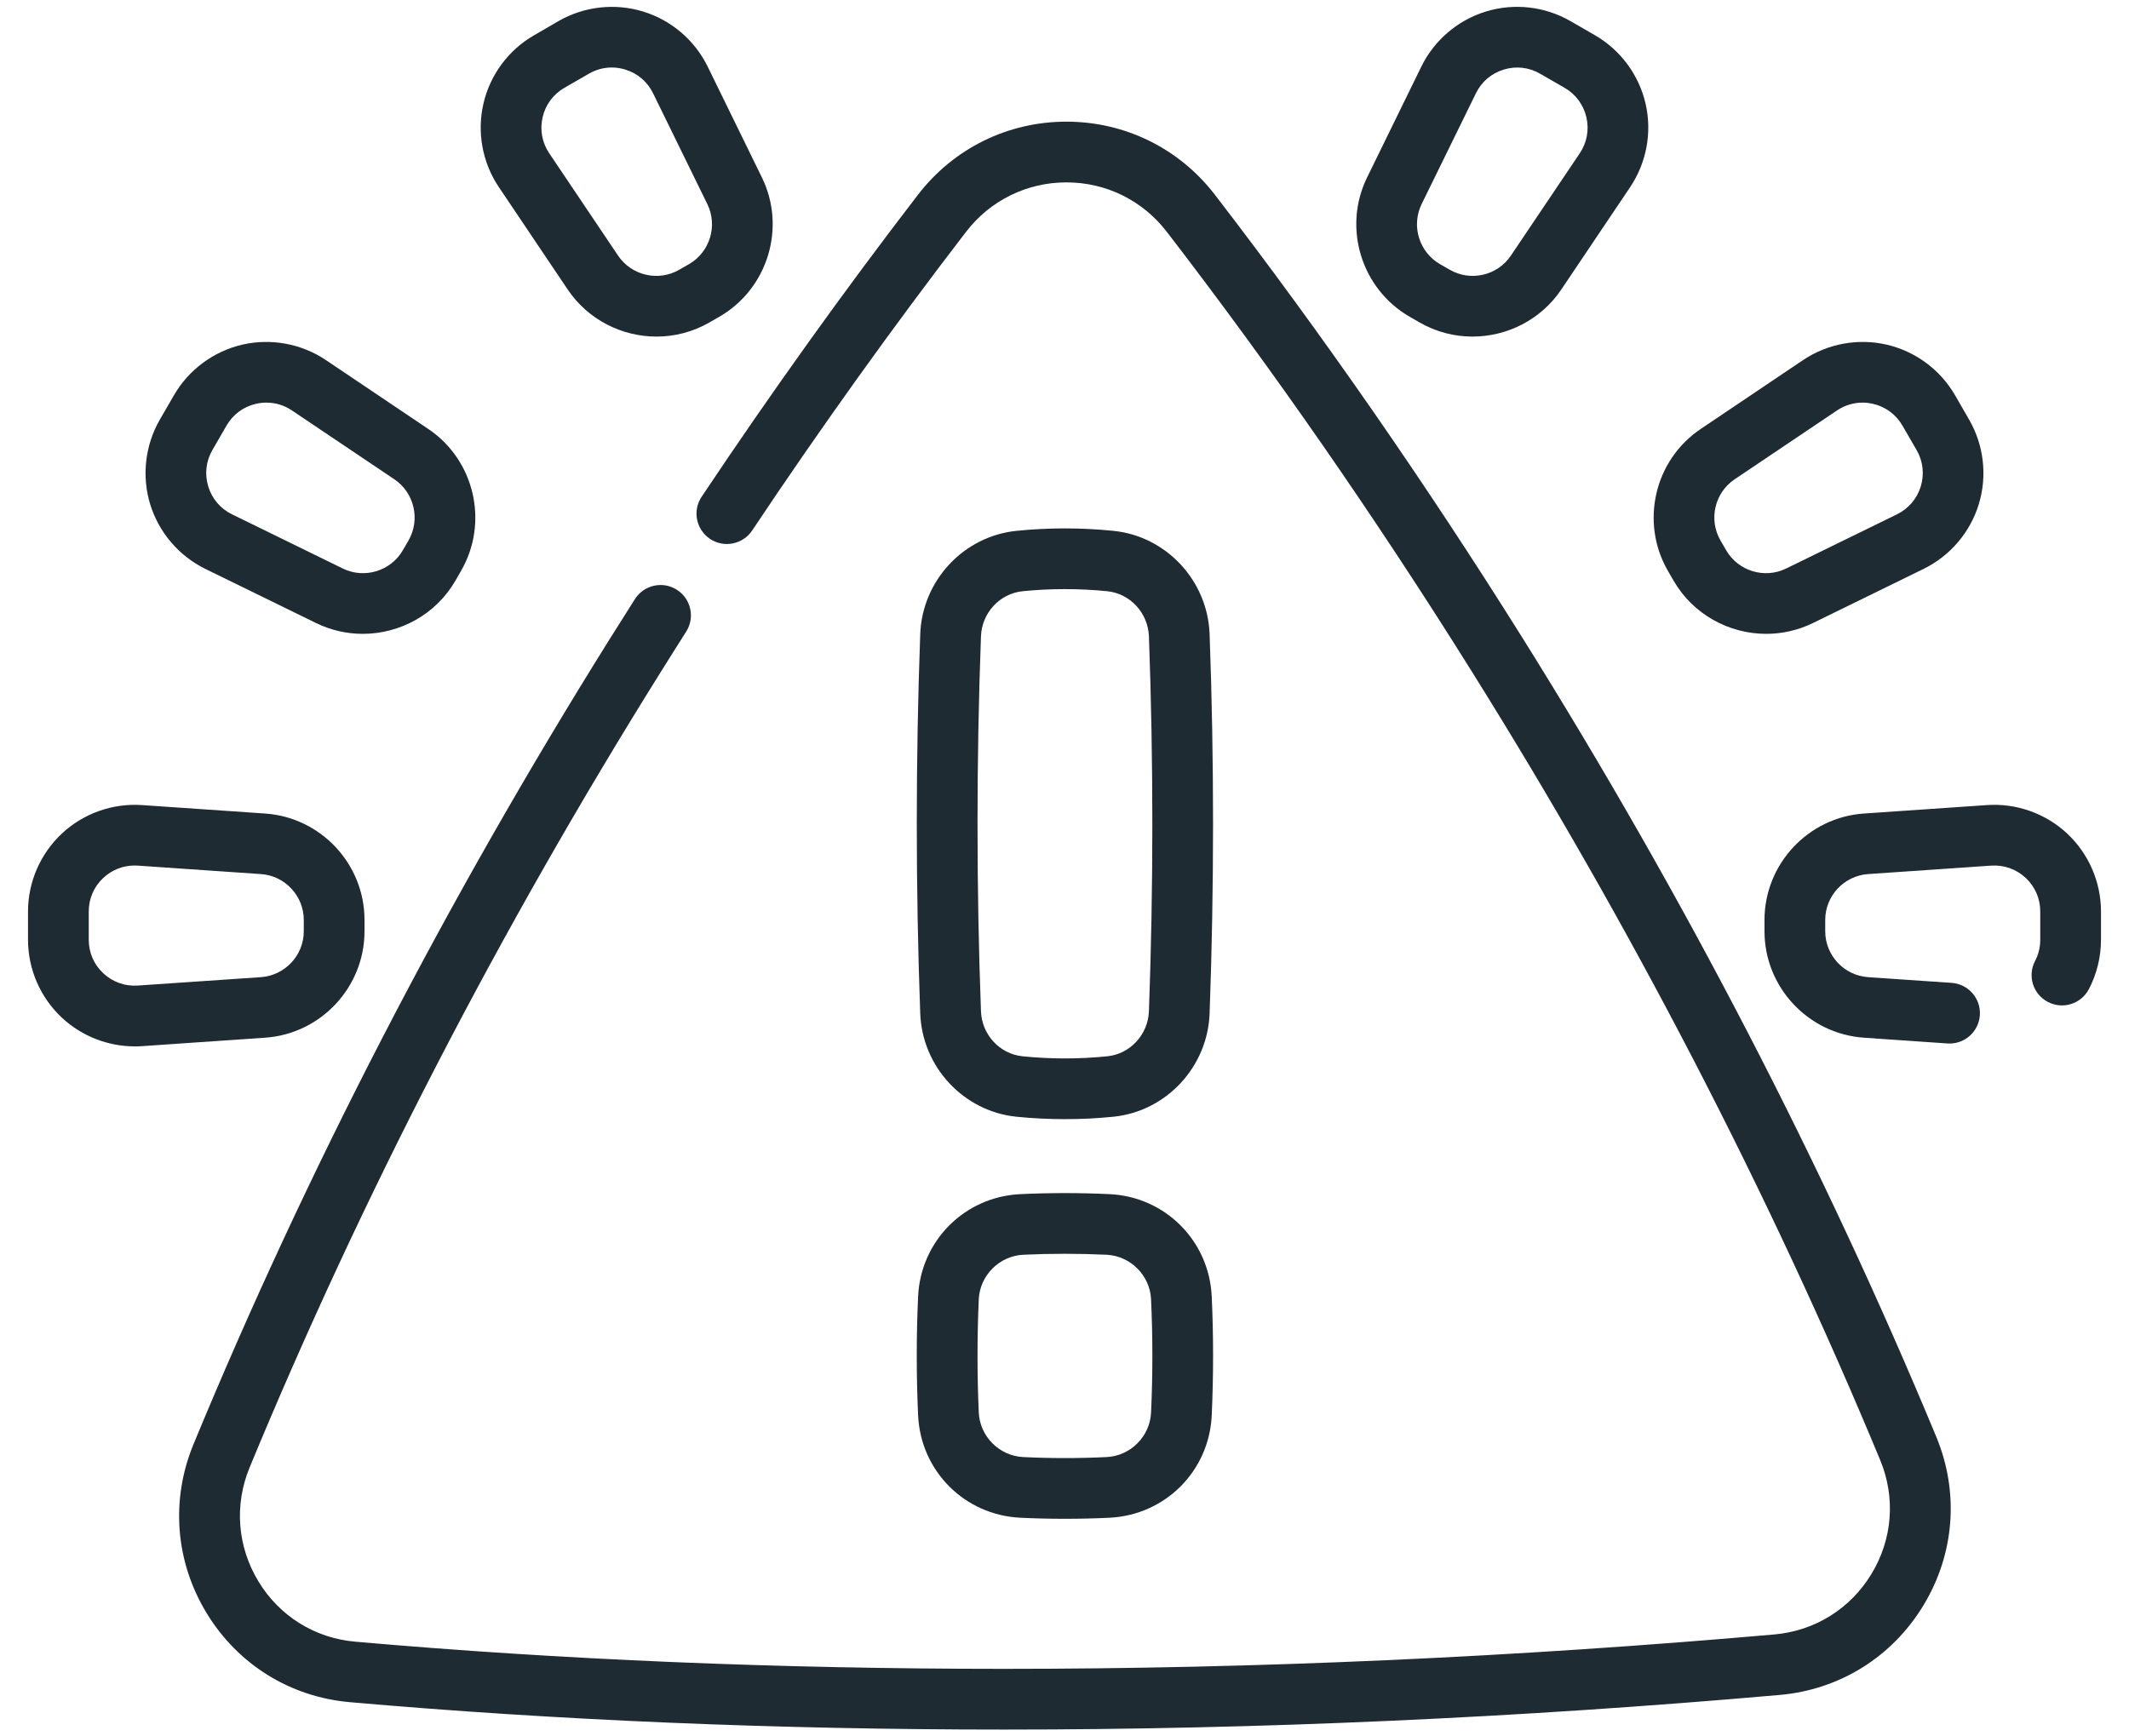<svg xmlns="http://www.w3.org/2000/svg" width="38" height="31" viewBox="0 0 38 31" fill="none">
    <path d="M17.922 30.878C13.864 30.878 9.936 30.713 6.246 30.389C5.178 30.296 4.245 29.715 3.687 28.797C3.128 27.877 3.043 26.778 3.454 25.783C5.465 20.918 7.958 16.091 10.865 11.437C11.021 11.187 11.178 10.94 11.333 10.695C11.494 10.443 11.829 10.368 12.081 10.529C12.334 10.69 12.408 11.025 12.247 11.277C12.094 11.519 11.939 11.763 11.785 12.011C8.909 16.615 6.444 21.388 4.456 26.197C4.178 26.87 4.236 27.612 4.614 28.235C4.99 28.854 5.62 29.246 6.341 29.309C10 29.631 13.896 29.794 17.921 29.794C22.411 29.794 27.037 29.587 31.669 29.18C32.394 29.116 33.025 28.723 33.403 28.1C33.78 27.478 33.837 26.735 33.558 26.064C31.574 21.283 29.117 16.54 26.256 11.966C24.553 9.242 22.726 6.609 20.827 4.14C20.395 3.578 19.742 3.256 19.035 3.256C19.035 3.256 19.035 3.256 19.035 3.256C18.328 3.256 17.674 3.578 17.242 4.14C15.938 5.836 14.654 7.629 13.425 9.471C13.259 9.72 12.922 9.787 12.673 9.621C12.424 9.454 12.357 9.118 12.523 8.869C13.766 7.007 15.064 5.194 16.383 3.479C17.022 2.648 17.989 2.172 19.035 2.172C20.081 2.172 21.048 2.649 21.686 3.479C23.606 5.975 25.453 8.638 27.176 11.391C30.068 16.016 32.552 20.812 34.559 25.648C34.972 26.642 34.888 27.741 34.33 28.662C33.771 29.583 32.836 30.166 31.764 30.26C27.1 30.67 22.443 30.878 17.922 30.878Z" fill="#1F2B32"/>
    <path d="M34.798 18.63C34.785 18.63 34.773 18.63 34.76 18.629L33.268 18.526C32.273 18.457 31.494 17.623 31.494 16.626V16.424C31.494 15.427 32.273 14.592 33.268 14.524L35.466 14.373C35.991 14.337 36.512 14.522 36.896 14.881C37.28 15.24 37.5 15.747 37.5 16.273V16.777C37.5 17.085 37.425 17.391 37.283 17.661C37.143 17.925 36.816 18.027 36.551 17.887C36.286 17.748 36.184 17.42 36.324 17.155C36.385 17.039 36.416 16.912 36.416 16.777V16.273C36.416 16.043 36.324 15.83 36.156 15.673C35.988 15.516 35.769 15.439 35.539 15.454L33.342 15.605C32.914 15.635 32.578 15.994 32.578 16.424V16.626C32.578 17.056 32.914 17.415 33.342 17.445L34.834 17.547C35.133 17.568 35.359 17.827 35.338 18.125C35.318 18.411 35.08 18.63 34.798 18.63Z" fill="#1F2B32"/>
    <path d="M31.525 11.316C30.863 11.316 30.221 10.972 29.871 10.366L29.769 10.19C29.271 9.326 29.528 8.214 30.356 7.658L32.183 6.428C32.62 6.135 33.163 6.035 33.675 6.153C34.188 6.272 34.632 6.601 34.895 7.056L35.147 7.493C35.41 7.949 35.473 8.498 35.319 9.001C35.166 9.504 34.807 9.924 34.335 10.156L32.357 11.124C32.09 11.254 31.806 11.316 31.525 11.316ZM33.243 7.188C33.083 7.188 32.926 7.235 32.788 7.328L30.961 8.557C30.604 8.797 30.493 9.276 30.708 9.648L30.81 9.824C31.024 10.195 31.495 10.339 31.88 10.15L33.859 9.182C34.065 9.081 34.216 8.904 34.283 8.685C34.35 8.465 34.324 8.234 34.209 8.035L33.956 7.598C33.841 7.4 33.655 7.261 33.431 7.21C33.369 7.195 33.306 7.188 33.243 7.188Z" fill="#1F2B32"/>
    <path d="M26.282 6.009C25.959 6.009 25.632 5.927 25.335 5.755L25.159 5.654C24.296 5.155 23.962 4.063 24.401 3.168L25.369 1.189C25.6 0.717 26.021 0.358 26.524 0.205C27.026 0.051 27.576 0.114 28.031 0.377L28.468 0.629C28.923 0.892 29.253 1.337 29.371 1.849C29.49 2.361 29.389 2.905 29.096 3.341L27.867 5.169C27.502 5.711 26.898 6.009 26.282 6.009ZM25.877 4.816C26.249 5.031 26.728 4.92 26.967 4.564L28.197 2.736C28.325 2.546 28.367 2.317 28.315 2.093C28.263 1.87 28.125 1.683 27.926 1.568L27.489 1.316C27.29 1.201 27.06 1.175 26.84 1.242C26.62 1.309 26.444 1.459 26.343 1.666L25.374 3.644C25.186 4.03 25.329 4.5 25.701 4.715L25.877 4.816Z" fill="#1F2B32"/>
    <path d="M2.405 18.681C1.925 18.681 1.457 18.498 1.105 18.169C0.72 17.81 0.5 17.303 0.5 16.777V16.273C0.5 15.747 0.72 15.24 1.105 14.881C1.489 14.522 2.01 14.337 2.534 14.373L4.732 14.524C5.727 14.592 6.506 15.426 6.506 16.423V16.626C6.506 17.623 5.727 18.458 4.732 18.526L2.534 18.677C2.491 18.68 2.448 18.681 2.405 18.681ZM2.402 15.452C2.194 15.452 1.998 15.53 1.844 15.673C1.676 15.83 1.584 16.043 1.584 16.273V16.777C1.584 17.007 1.676 17.22 1.844 17.376C2.012 17.533 2.231 17.611 2.46 17.595L4.658 17.445C5.086 17.415 5.422 17.056 5.422 16.626V16.423C5.422 15.994 5.086 15.634 4.658 15.605L2.46 15.454C2.441 15.453 2.421 15.452 2.402 15.452Z" fill="#1F2B32"/>
    <path d="M6.475 11.316C6.194 11.316 5.91 11.254 5.643 11.124L3.664 10.156C3.192 9.924 2.834 9.504 2.68 9.001C2.527 8.498 2.59 7.948 2.852 7.493L3.105 7.056C3.368 6.601 3.812 6.272 4.324 6.153C4.836 6.035 5.38 6.135 5.816 6.428L7.644 7.658C8.471 8.214 8.729 9.326 8.23 10.19L8.129 10.366C7.779 10.972 7.136 11.316 6.475 11.316ZM4.756 7.188C4.694 7.188 4.631 7.195 4.569 7.209C4.345 7.261 4.158 7.399 4.043 7.598L3.791 8.035C3.676 8.234 3.65 8.465 3.717 8.685C3.784 8.904 3.934 9.081 4.141 9.182L6.119 10.15C6.505 10.339 6.975 10.195 7.19 9.824L7.292 9.648C7.506 9.276 7.395 8.797 7.039 8.557L5.211 7.328C5.074 7.235 4.917 7.188 4.756 7.188Z" fill="#1F2B32"/>
    <path d="M11.718 6.009C11.102 6.009 10.498 5.711 10.133 5.169L8.904 3.341C8.61 2.905 8.51 2.361 8.629 1.849C8.747 1.337 9.076 0.892 9.532 0.63L9.968 0.377C10.424 0.114 10.973 0.052 11.476 0.205C11.979 0.358 12.4 0.717 12.631 1.189L13.599 3.168C14.037 4.063 13.704 5.155 12.841 5.654L12.665 5.755C12.368 5.927 12.041 6.009 11.718 6.009ZM10.919 1.205C10.777 1.205 10.637 1.243 10.511 1.316L10.073 1.568C9.875 1.683 9.736 1.87 9.685 2.094C9.633 2.317 9.675 2.546 9.803 2.736L11.032 4.564C11.272 4.92 11.751 5.031 12.123 4.816L12.299 4.715C12.671 4.5 12.814 4.03 12.625 3.644L11.657 1.666C11.556 1.459 11.38 1.309 11.16 1.242C11.08 1.217 10.999 1.205 10.919 1.205Z" fill="#1F2B32"/>
    <path d="M19.008 19.98C18.719 19.98 18.43 19.966 18.144 19.937C17.199 19.842 16.46 19.049 16.425 18.092C16.343 15.846 16.343 13.568 16.425 11.321C16.46 10.365 17.199 9.572 18.144 9.477C18.717 9.419 19.298 9.419 19.872 9.477C20.816 9.572 21.555 10.365 21.59 11.321C21.672 13.568 21.672 15.846 21.59 18.092C21.555 19.049 20.816 19.842 19.872 19.937C19.585 19.966 19.296 19.98 19.008 19.98ZM18.252 10.555C17.843 10.597 17.524 10.943 17.509 11.361C17.427 13.581 17.427 15.832 17.509 18.053C17.524 18.471 17.843 18.817 18.252 18.858C18.753 18.909 19.262 18.909 19.763 18.858C20.172 18.817 20.491 18.471 20.507 18.053C20.588 15.833 20.588 13.581 20.507 11.361C20.491 10.943 20.172 10.597 19.763 10.555C19.262 10.505 18.753 10.505 18.252 10.555Z" fill="#1F2B32"/>
    <path d="M19.008 27.115C18.742 27.115 18.475 27.109 18.211 27.096C17.216 27.048 16.432 26.262 16.387 25.267C16.355 24.564 16.355 23.851 16.387 23.148C16.432 22.153 17.216 21.366 18.211 21.319C18.74 21.294 19.276 21.294 19.804 21.319C20.799 21.366 21.583 22.153 21.628 23.148C21.66 23.851 21.66 24.564 21.628 25.267C21.583 26.262 20.799 27.048 19.804 27.096C19.54 27.109 19.274 27.115 19.008 27.115ZM18.263 22.401C17.837 22.422 17.489 22.771 17.47 23.196C17.44 23.867 17.44 24.547 17.47 25.218C17.489 25.644 17.837 25.993 18.263 26.013C18.757 26.037 19.258 26.037 19.752 26.013C20.178 25.993 20.526 25.644 20.545 25.218C20.576 24.547 20.576 23.867 20.545 23.196C20.526 22.771 20.178 22.422 19.752 22.401C19.258 22.378 18.757 22.378 18.263 22.401Z" fill="#1F2B32"/>
</svg>
